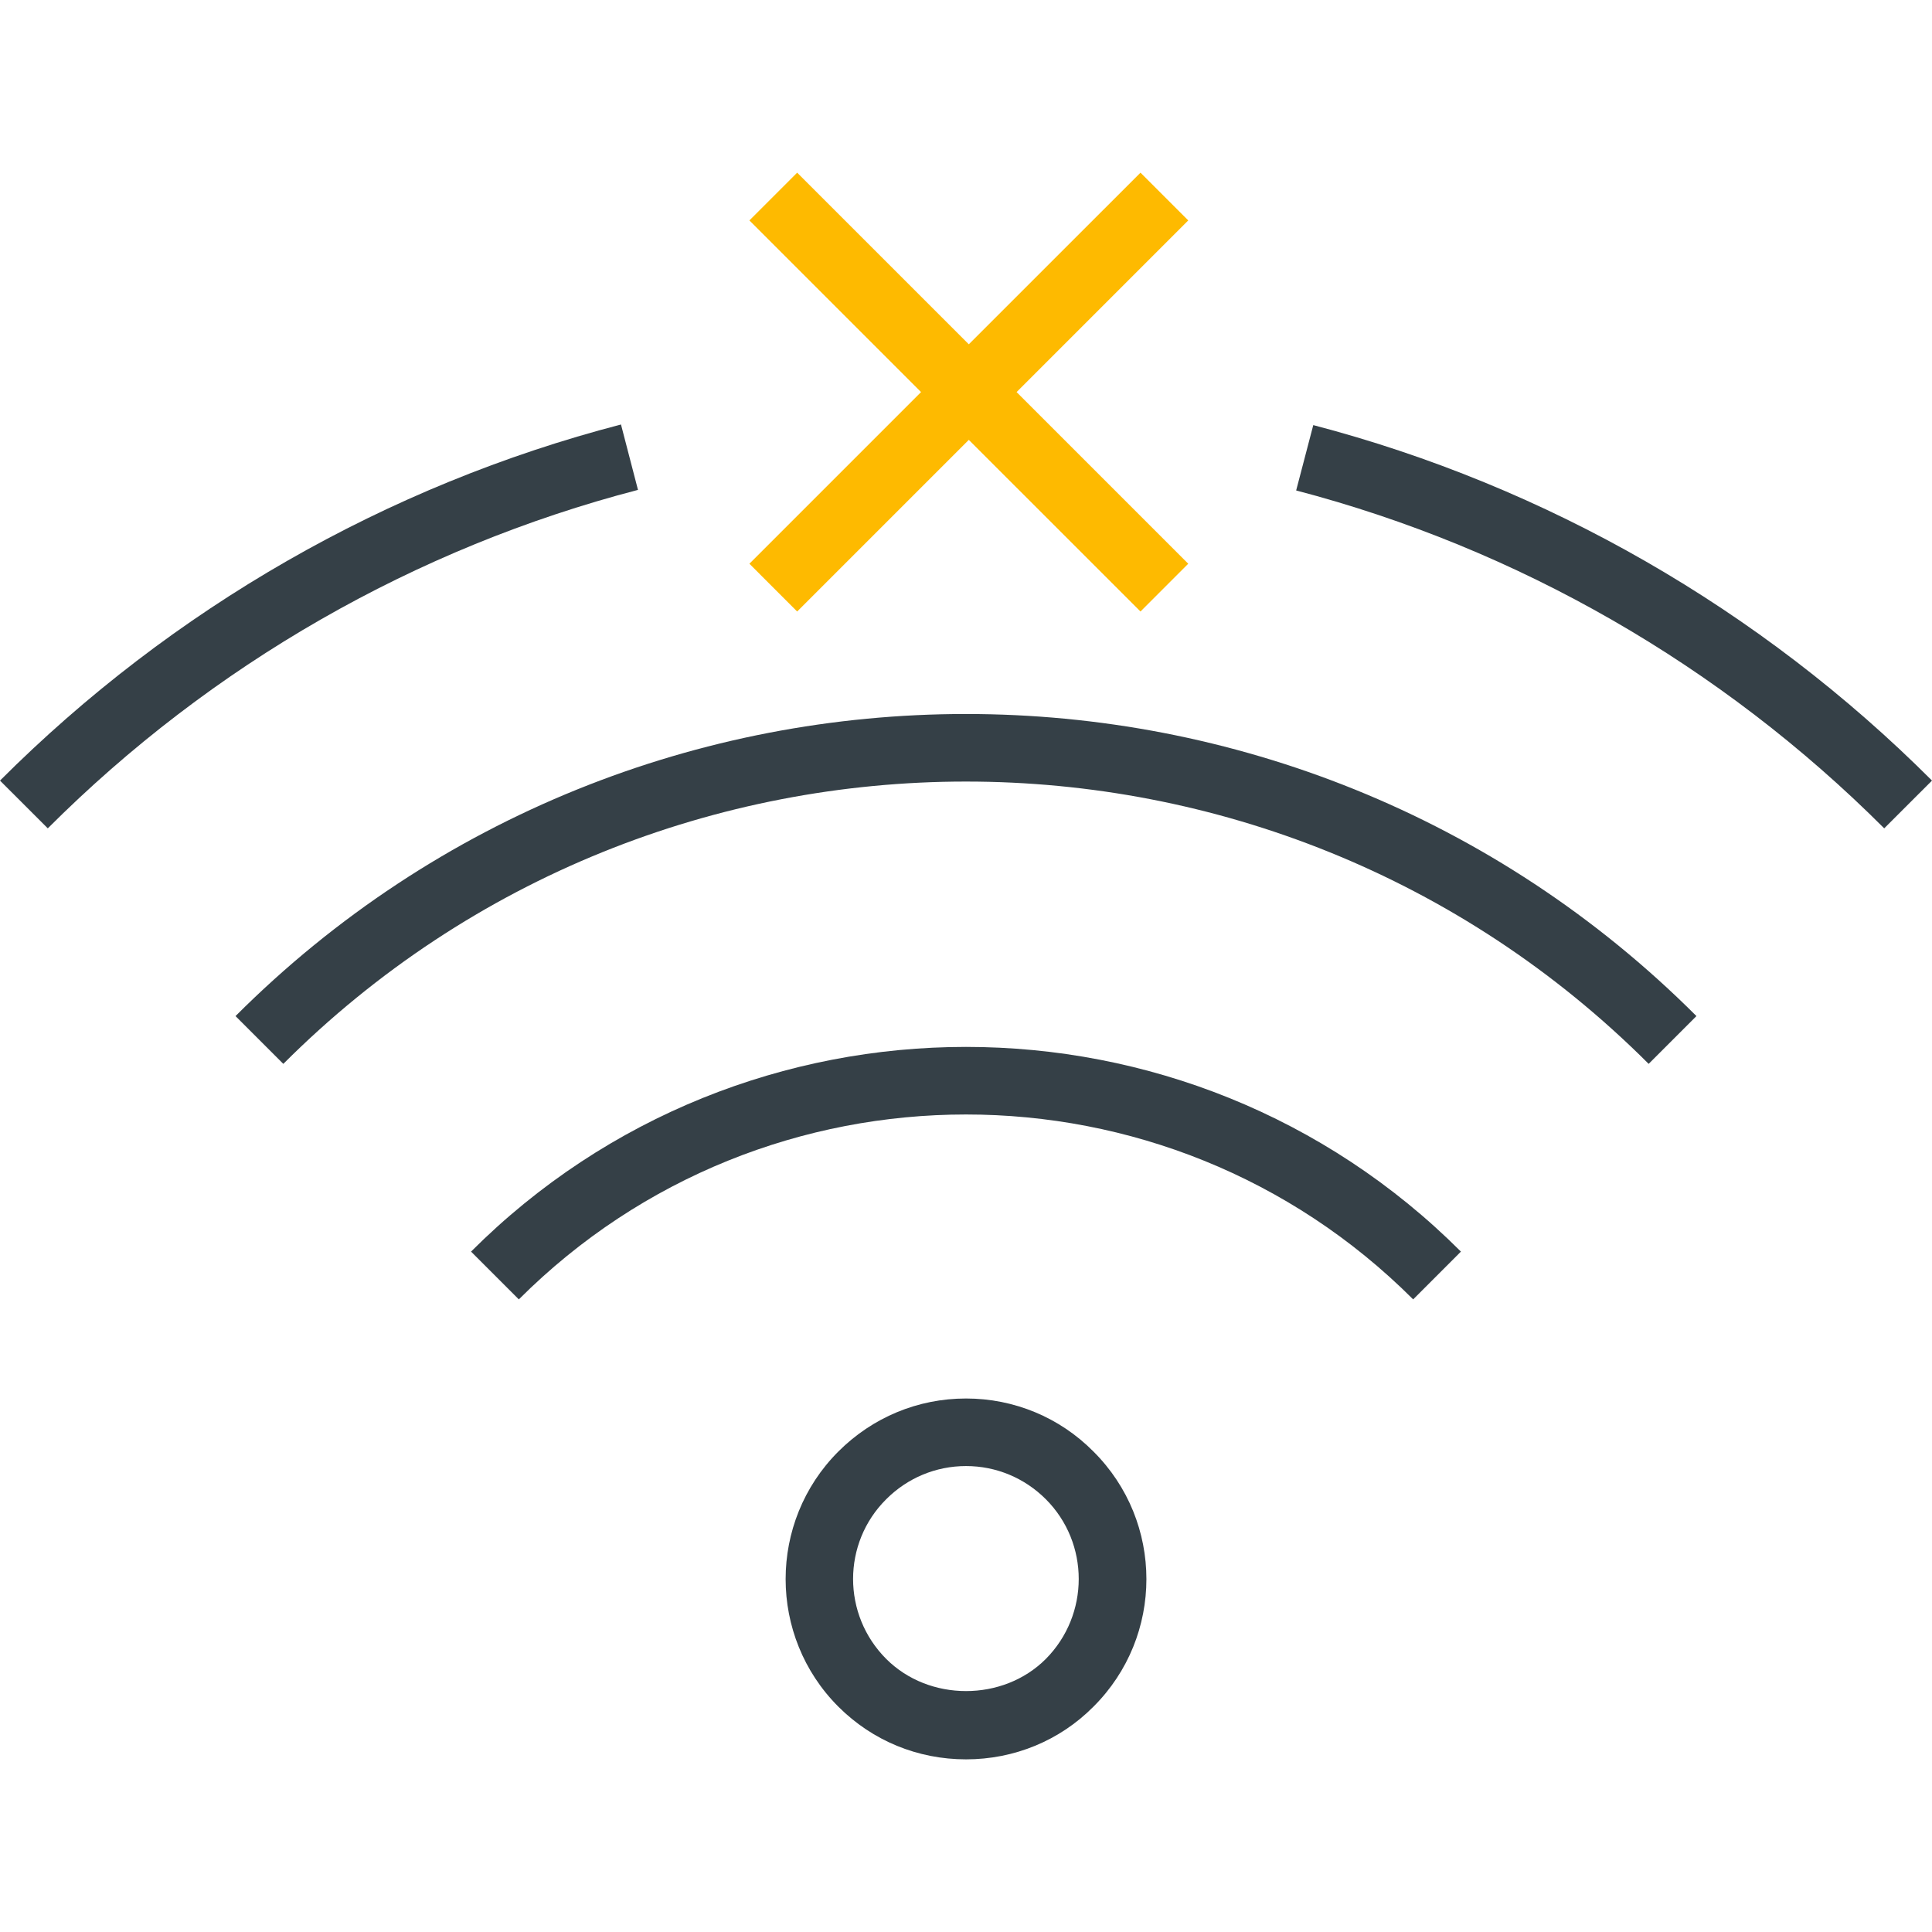<?xml version="1.0" encoding="iso-8859-1"?><!-- Generator: Adobe Illustrator 23.0.4, SVG Export Plug-In . SVG Version: 6.00 Build 0)  -->
<svg version="1.1" xmlns="http://www.w3.org/2000/svg" x="0px" y="0px" viewBox="0 0 64 64" style="enable-background:new 0 0 64 64;" xml:space="preserve">
<g id="wifi-02">
	<g>
		<g>
			<path style="fill:#354047;" d="M62.417,27.44c-5.399-5.4-12.135-9.27-19.48-11.193l0.567-2.165
				C51.233,16.105,58.32,20.178,64,25.858L62.417,27.44z" />
		</g>
    <g>
			<path style="fill:#354047;" d="M1.583,27.44L0,25.858c5.699-5.699,12.813-9.779,20.571-11.796l0.563,2.166
				C13.762,18.146,7.001,22.023,1.583,27.44z" />
		</g>
    <g>
			<path style="fill:#354047;" d="M9.385,35.242l-1.583-1.583c13.342-13.343,35.053-13.342,48.395,0l-1.583,1.583
				C42.145,22.774,21.855,22.772,9.385,35.242z" />
		</g>
    <g>
			<path style="fill:#354047;" d="M46.813,43.044c-8.168-8.167-21.458-8.167-29.626,0l-1.583-1.583
				c9.041-9.041,23.751-9.041,32.791,0L46.813,43.044z" />
		</g>
    <g>
			<path style="fill:#354047;" d="M36.222,48.084c-1.119-1.131-2.63-1.757-4.22-1.757c-1.601,0-3.1,0.627-4.231,1.757
				c-2.328,2.328-2.328,6.123,0,8.451c1.131,1.13,2.63,1.746,4.231,1.746c1.589,0,3.1-0.616,4.22-1.746
				C38.561,54.206,38.561,50.412,36.222,48.084z M34.643,54.956c-0.705,0.705-1.668,1.063-2.642,1.063
				c-0.974,0-1.936-0.358-2.642-1.063c-1.466-1.466-1.466-3.839,0-5.294c0.705-0.705,1.645-1.097,2.642-1.097
				c0.996,0,1.936,0.392,2.642,1.097C36.098,51.117,36.098,53.49,34.643,54.956z" />
		</g>
	</g>
  <g>
		<g>
			<polygon style="fill:#FEBA00;" points="37.78,20.257 32.093,14.571 26.407,20.257 24.825,18.674 30.511,12.988 24.825,7.302
				26.407,5.72 32.093,11.405 37.78,5.72 39.362,7.302 33.676,12.988 39.362,18.674 			" />
		</g>
	</g>
</g>
  <g id="Layer_1">
</g>
</svg>
